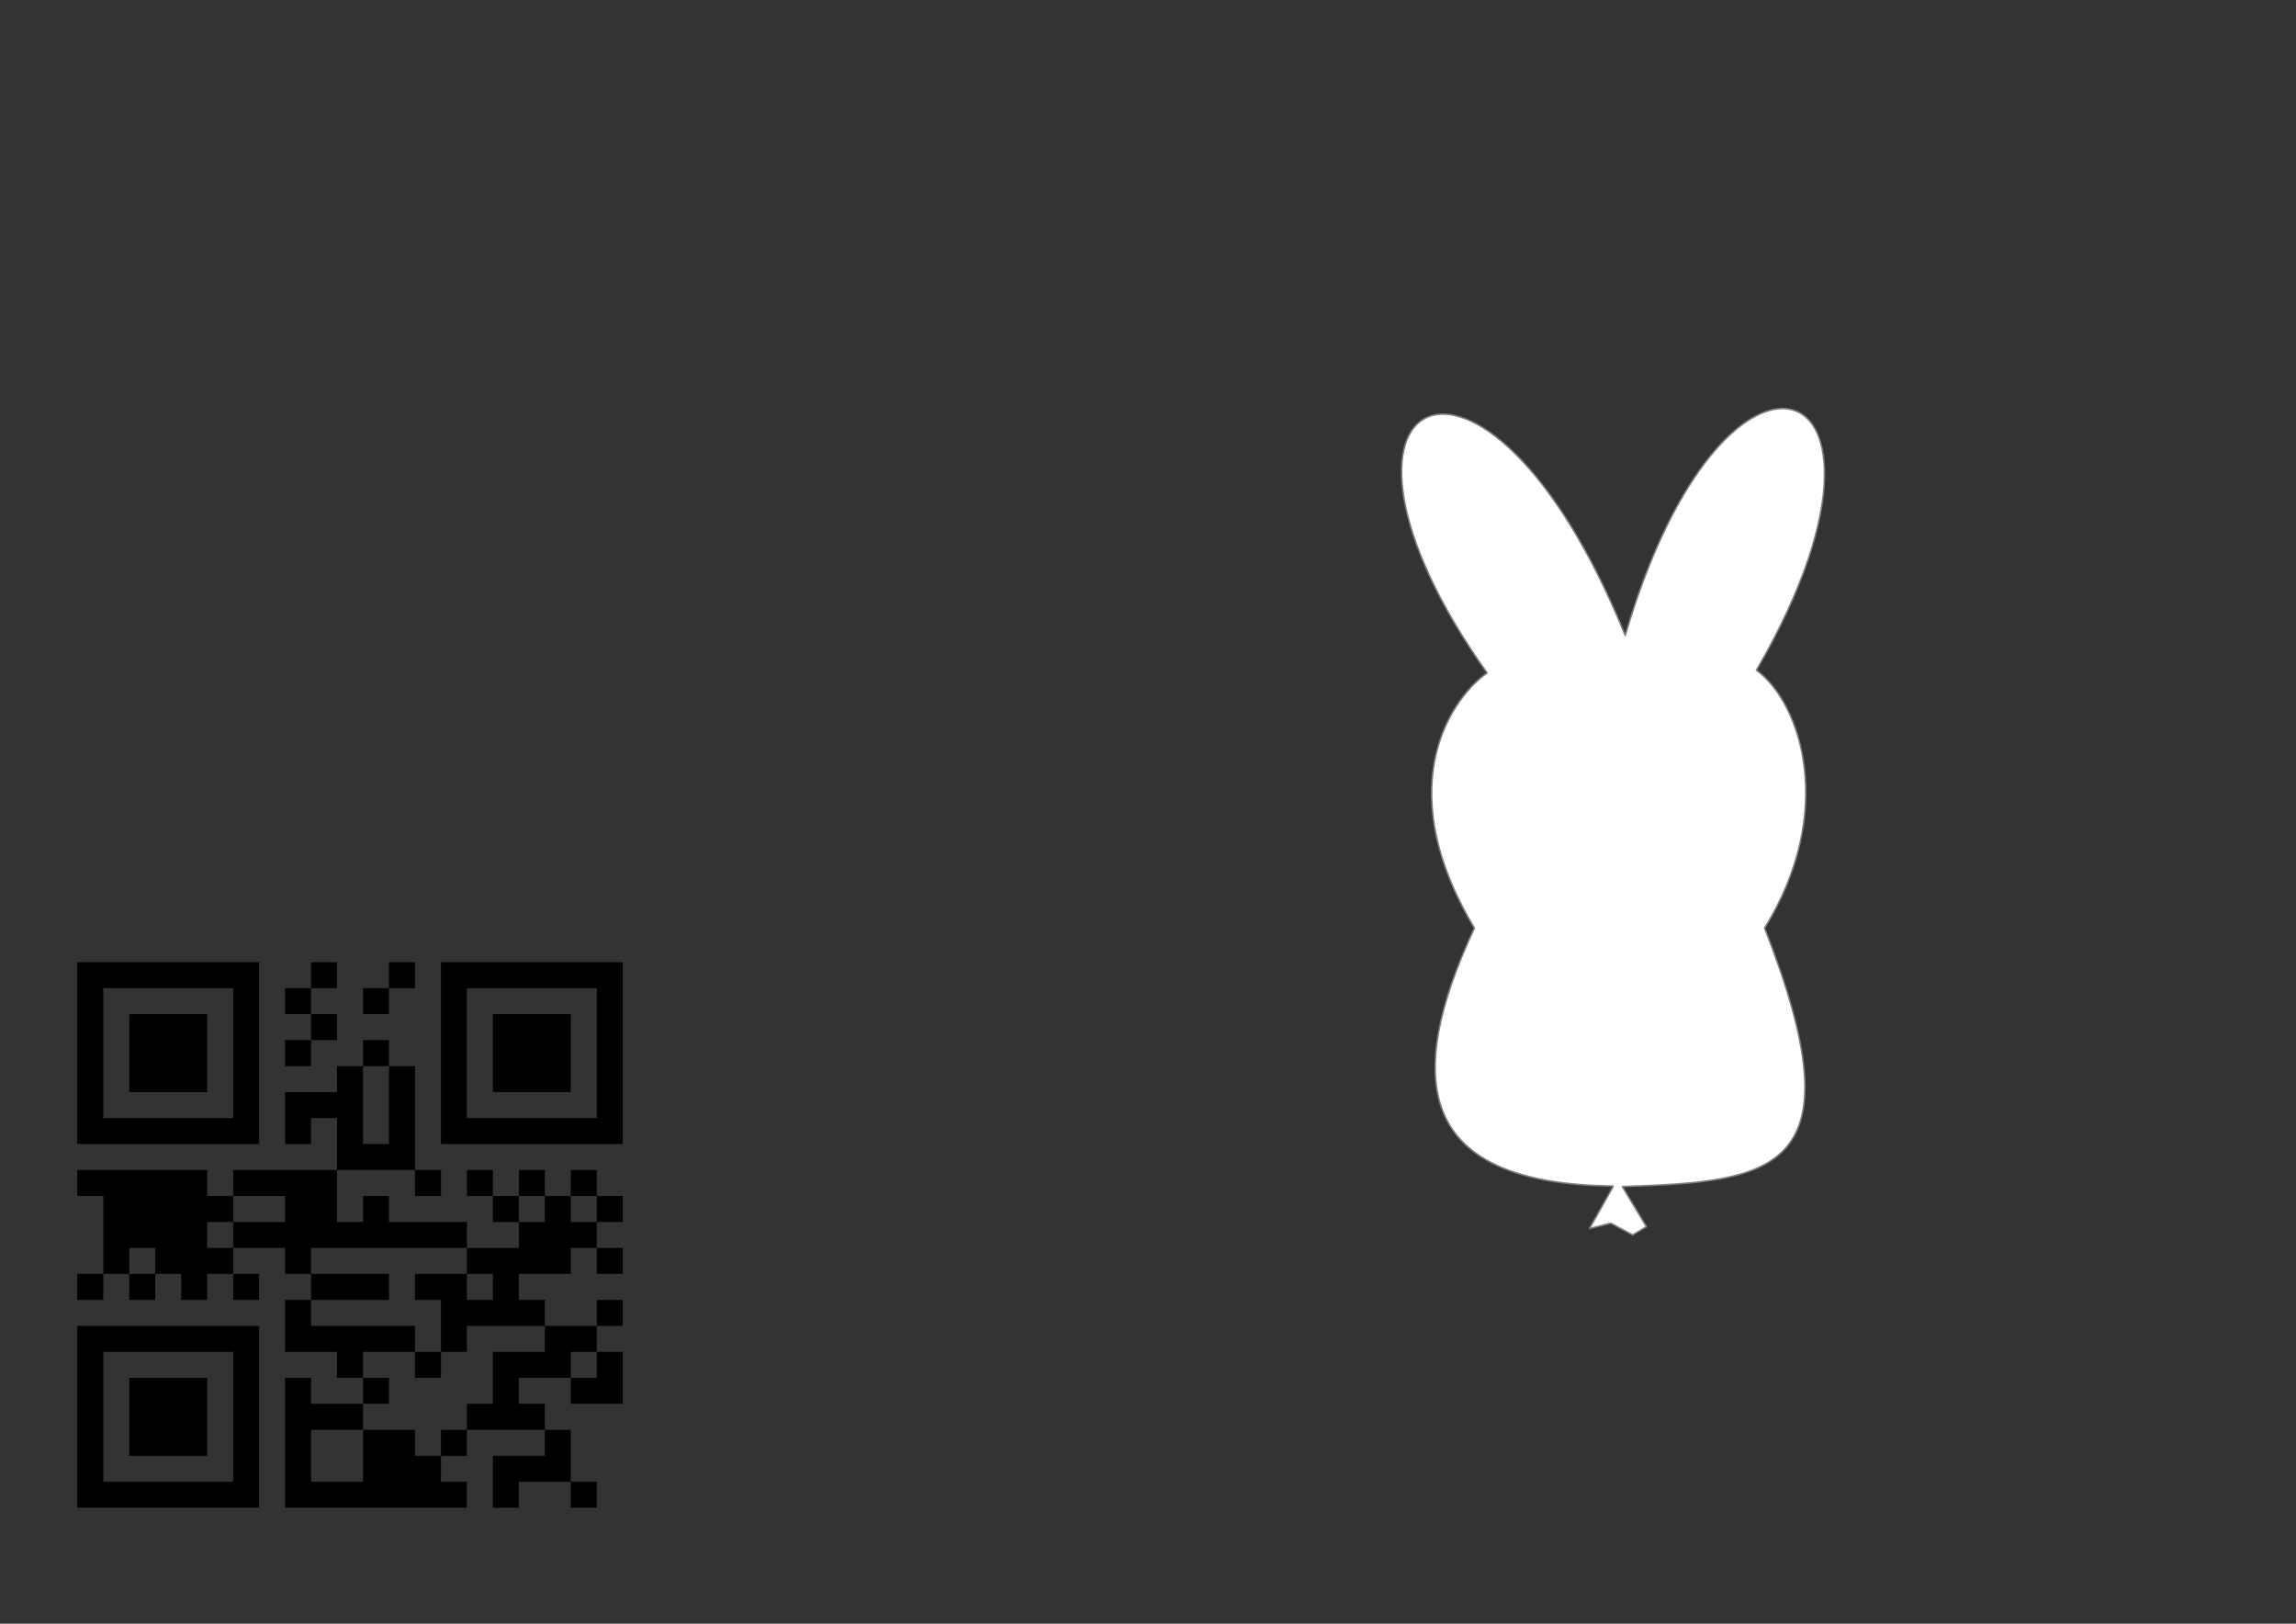 <?xml version="1.0" encoding="UTF-8" standalone="no"?>
<!-- Created with Inkscape (http://www.inkscape.org/) -->

<svg
   xmlns:dc="http://purl.org/dc/elements/1.1/"
   xmlns:cc="http://creativecommons.org/ns#"
   xmlns:rdf="http://www.w3.org/1999/02/22-rdf-syntax-ns#"
   xmlns:svg="http://www.w3.org/2000/svg"
   xmlns="http://www.w3.org/2000/svg"
   xmlns:sodipodi="http://sodipodi.sourceforge.net/DTD/sodipodi-0.dtd"
   xmlns:inkscape="http://www.inkscape.org/namespaces/inkscape"
   width="297mm"
   height="210mm"
   id="svg2"
   version="1.1"
   inkscape:version="0.92.3 (2405546, 2018-03-11)"
   sodipodi:docname="Bunny.svg"
   viewBox="0 0 1052.362 744.094">
  <rect x="0" y="0" width="1052.362" height="744.094" fill="#333333" stroke="none"/>
  <defs
     id="defs4" />
  <sodipodi:namedview
     id="base"
     pagecolor="#ffffff"
     bordercolor="#666666"
     borderopacity="1.0"
     inkscape:pageopacity="0.0"
     inkscape:pageshadow="2"
     inkscape:zoom="0.50536287"
     inkscape:cx="1381.4232"
     inkscape:cy="638.32868"
     inkscape:document-units="mm"
     inkscape:current-layer="layer3"
     showgrid="false"
     units="mm"
     inkscape:window-width="1920"
     inkscape:window-height="1080"
     inkscape:window-x="1920"
     inkscape:window-y="0"
     inkscape:window-maximized="0" />
  <g
     inkscape:groupmode="layer"
     id="layer3"
     inkscape:label="Meta-manual"
     style="display:inline"
     transform="translate(0,-308.268)">
    <path
       style="fill:#000000"
       d="m 35.433,749.213 h 11.905 v 11.905 H 35.433 Z m 11.905,0 h 11.905 v 11.905 H 47.338 Z m 11.905,0 h 11.905 v 11.905 H 59.243 Z m 11.905,0 h 11.905 v 11.905 H 71.147 Z m 11.905,0 h 11.905 v 11.905 H 83.052 Z m 11.905,0 h 11.905 v 11.905 H 94.957 Z m 11.905,0 h 11.905 v 11.905 h -11.905 z m 35.714,0 h 11.905 v 11.905 h -11.905 z m 35.714,0 h 11.905 v 11.905 h -11.905 z m 23.81,0 h 11.905 v 11.905 h -11.905 z m 11.905,0 h 11.905 v 11.905 H 214.005 Z m 11.905,0 h 11.905 v 11.905 h -11.905 z m 11.905,0 h 11.905 v 11.905 h -11.905 z m 11.905,0 h 11.905 v 11.905 h -11.905 z m 11.905,0 h 11.905 v 11.905 h -11.905 z m 11.905,0 h 11.905 v 11.905 H 273.528 Z M 35.433,761.117 H 47.338 V 773.022 H 35.433 Z m 71.429,0 h 11.905 v 11.905 h -11.905 z m 23.81,0 h 11.905 v 11.905 h -11.905 z m 35.714,0 h 11.905 v 11.905 h -11.905 z m 35.714,0 h 11.905 v 11.905 h -11.905 z m 71.429,0 h 11.905 V 773.022 H 273.528 Z M 35.433,773.022 h 11.905 v 11.905 H 35.433 Z m 23.81,0 h 11.905 v 11.905 H 59.243 Z m 11.905,0 h 11.905 v 11.905 H 71.147 Z m 11.905,0 h 11.905 v 11.905 H 83.052 Z m 23.81,0 h 11.905 v 11.905 h -11.905 z m 35.714,0 h 11.905 v 11.905 h -11.905 z m 59.524,0 h 11.905 v 11.905 h -11.905 z m 23.81,0 h 11.905 v 11.905 h -11.905 z m 11.905,0 h 11.905 v 11.905 h -11.905 z m 11.905,0 h 11.905 v 11.905 h -11.905 z m 23.81,0 h 11.905 v 11.905 H 273.528 Z M 35.433,784.927 h 11.905 v 11.905 H 35.433 Z m 23.81,0 h 11.905 v 11.905 H 59.243 Z m 11.905,0 h 11.905 v 11.905 H 71.147 Z m 11.905,0 h 11.905 v 11.905 H 83.052 Z m 23.81,0 h 11.905 v 11.905 h -11.905 z m 23.81,0 h 11.905 v 11.905 h -11.905 z m 35.714,0 h 11.905 v 11.905 h -11.905 z m 35.714,0 h 11.905 v 11.905 h -11.905 z m 23.81,0 h 11.905 v 11.905 h -11.905 z m 11.905,0 h 11.905 v 11.905 h -11.905 z m 11.905,0 h 11.905 v 11.905 h -11.905 z m 23.81,0 h 11.905 v 11.905 H 273.528 Z M 35.433,796.832 h 11.905 v 11.905 H 35.433 Z m 23.81,0 h 11.905 v 11.905 H 59.243 Z m 11.905,0 h 11.905 v 11.905 H 71.147 Z m 11.905,0 h 11.905 v 11.905 H 83.052 Z m 23.81,0 h 11.905 v 11.905 h -11.905 z m 47.619,0 h 11.905 v 11.905 h -11.905 z m 23.81,0 h 11.905 v 11.905 h -11.905 z m 23.81,0 h 11.905 v 11.905 h -11.905 z m 23.81,0 h 11.905 v 11.905 h -11.905 z m 11.905,0 h 11.905 v 11.905 h -11.905 z m 11.905,0 h 11.905 v 11.905 h -11.905 z m 23.81,0 h 11.905 v 11.905 H 273.528 Z M 35.433,808.736 h 11.905 v 11.905 H 35.433 Z m 71.429,0 h 11.905 v 11.905 h -11.905 z m 23.81,0 h 11.905 v 11.905 h -11.905 z m 11.905,0 h 11.905 v 11.905 h -11.905 z m 11.905,0 h 11.905 v 11.905 h -11.905 z m 23.81,0 h 11.905 v 11.905 h -11.905 z m 23.81,0 h 11.905 v 11.905 h -11.905 z m 71.429,0 h 11.905 v 11.905 H 273.528 Z M 35.433,820.641 h 11.905 v 11.905 H 35.433 Z m 11.905,0 h 11.905 v 11.905 H 47.338 Z m 11.905,0 h 11.905 v 11.905 H 59.243 Z m 11.905,0 h 11.905 v 11.905 H 71.147 Z m 11.905,0 h 11.905 v 11.905 H 83.052 Z m 11.905,0 h 11.905 v 11.905 H 94.957 Z m 11.905,0 h 11.905 v 11.905 h -11.905 z m 23.81,0 h 11.905 v 11.905 h -11.905 z m 23.81,0 h 11.905 v 11.905 h -11.905 z m 23.81,0 h 11.905 v 11.905 h -11.905 z m 23.81,0 h 11.905 v 11.905 h -11.905 z m 11.905,0 h 11.905 v 11.905 H 214.005 Z m 11.905,0 h 11.905 v 11.905 h -11.905 z m 11.905,0 h 11.905 v 11.905 h -11.905 z m 11.905,0 h 11.905 v 11.905 h -11.905 z m 11.905,0 h 11.905 v 11.905 h -11.905 z m 11.905,0 h 11.905 v 11.905 h -11.905 z m -119.048,11.905 h 11.905 v 11.905 h -11.905 z m 11.905,0 h 11.905 v 11.905 h -11.905 z m 11.905,0 h 11.905 v 11.905 H 178.29 Z M 35.433,844.451 h 11.905 v 11.905 H 35.433 Z m 11.905,0 h 11.905 v 11.905 H 47.338 Z m 11.905,0 h 11.905 v 11.905 H 59.243 Z m 11.905,0 h 11.905 v 11.905 H 71.147 Z m 11.905,0 h 11.905 v 11.905 H 83.052 Z m 23.81,0 h 11.905 v 11.905 h -11.905 z m 11.905,0 h 11.905 v 11.905 H 118.766 Z m 11.905,0 h 11.905 v 11.905 h -11.905 z m 11.905,0 h 11.905 v 11.905 h -11.905 z m 47.619,0 h 11.905 v 11.905 h -11.905 z m 23.81,0 h 11.905 v 11.905 H 214.005 Z m 23.81,0 h 11.905 v 11.905 h -11.905 z m 23.81,0 h 11.905 v 11.905 H 261.624 Z M 47.338,856.355 H 59.243 V 868.26 H 47.338 Z m 11.905,0 H 71.147 V 868.26 H 59.243 Z m 11.905,0 H 83.052 V 868.26 H 71.147 Z m 11.905,0 H 94.957 V 868.26 H 83.052 Z m 11.905,0 H 106.862 V 868.26 H 94.957 Z m 35.714,0 h 11.905 v 11.905 h -11.905 z m 11.905,0 h 11.905 v 11.905 h -11.905 z m 23.81,0 h 11.905 v 11.905 h -11.905 z m 59.524,0 h 11.905 v 11.905 h -11.905 z m 23.81,0 h 11.905 v 11.905 h -11.905 z m 23.81,0 h 11.905 V 868.26 H 273.528 Z M 47.338,868.26 h 11.905 v 11.905 H 47.338 Z m 11.905,0 h 11.905 v 11.905 H 59.243 Z m 11.905,0 h 11.905 v 11.905 H 71.147 Z m 11.905,0 h 11.905 v 11.905 H 83.052 Z m 23.81,0 h 11.905 v 11.905 h -11.905 z m 11.905,0 h 11.905 v 11.905 H 118.766 Z m 11.905,0 h 11.905 v 11.905 h -11.905 z m 11.905,0 h 11.905 v 11.905 h -11.905 z m 11.905,0 h 11.905 v 11.905 h -11.905 z m 11.905,0 h 11.905 v 11.905 h -11.905 z m 11.905,0 h 11.905 v 11.905 h -11.905 z m 11.905,0 h 11.905 v 11.905 h -11.905 z m 11.905,0 h 11.905 v 11.905 h -11.905 z m 35.714,0 h 11.905 v 11.905 h -11.905 z m 11.905,0 h 11.905 v 11.905 h -11.905 z m 11.905,0 h 11.905 v 11.905 H 261.624 Z M 47.338,880.165 h 11.905 v 11.905 H 47.338 Z m 23.81,0 h 11.905 v 11.905 H 71.147 Z m 11.905,0 h 11.905 v 11.905 H 83.052 Z m 11.905,0 h 11.905 v 11.905 H 94.957 Z m 35.714,0 h 11.905 v 11.905 h -11.905 z m 83.333,0 h 11.905 v 11.905 H 214.005 Z m 11.905,0 h 11.905 v 11.905 h -11.905 z m 11.905,0 h 11.905 v 11.905 h -11.905 z m 11.905,0 h 11.905 v 11.905 h -11.905 z m 23.81,0 h 11.905 v 11.905 H 273.528 Z M 35.433,892.07 h 11.905 v 11.905 H 35.433 Z m 23.81,0 h 11.905 v 11.905 H 59.243 Z m 23.81,0 h 11.905 v 11.905 H 83.052 Z m 23.81,0 h 11.905 v 11.905 h -11.905 z m 35.714,0 h 11.905 v 11.905 h -11.905 z m 11.905,0 h 11.905 v 11.905 h -11.905 z m 11.905,0 h 11.905 v 11.905 h -11.905 z m 23.81,0 h 11.905 v 11.905 h -11.905 z m 11.905,0 h 11.905 v 11.905 h -11.905 z m 23.81,0 h 11.905 v 11.905 h -11.905 z m -95.238,11.905 h 11.905 v 11.905 h -11.905 z m 71.429,0 h 11.905 v 11.905 h -11.905 z m 11.905,0 h 11.905 v 11.905 H 214.005 Z m 11.905,0 h 11.905 v 11.905 h -11.905 z m 11.905,0 h 11.905 v 11.905 h -11.905 z m 35.714,0 h 11.905 v 11.905 H 273.528 Z M 35.433,915.879 h 11.905 v 11.905 H 35.433 Z m 11.905,0 h 11.905 v 11.905 H 47.338 Z m 11.905,0 h 11.905 v 11.905 H 59.243 Z m 11.905,0 h 11.905 v 11.905 H 71.147 Z m 11.905,0 h 11.905 v 11.905 H 83.052 Z m 11.905,0 h 11.905 v 11.905 H 94.957 Z m 11.905,0 h 11.905 v 11.905 h -11.905 z m 23.81,0 h 11.905 v 11.905 h -11.905 z m 11.905,0 h 11.905 v 11.905 h -11.905 z m 11.905,0 h 11.905 v 11.905 h -11.905 z m 11.905,0 h 11.905 v 11.905 h -11.905 z m 11.905,0 h 11.905 v 11.905 h -11.905 z m 23.81,0 h 11.905 v 11.905 h -11.905 z m 47.619,0 h 11.905 v 11.905 h -11.905 z m 11.905,0 h 11.905 v 11.905 H 261.624 Z M 35.433,927.784 h 11.905 v 11.905 H 35.433 Z m 71.429,0 h 11.905 v 11.905 h -11.905 z m 47.619,0 h 11.905 v 11.905 h -11.905 z m 35.714,0 h 11.905 v 11.905 h -11.905 z m 35.714,0 h 11.905 v 11.905 h -11.905 z m 11.905,0 h 11.905 v 11.905 h -11.905 z m 11.905,0 h 11.905 v 11.905 h -11.905 z m 23.81,0 h 11.905 v 11.905 H 273.528 Z M 35.433,939.689 h 11.905 v 11.905 H 35.433 Z m 23.81,0 h 11.905 v 11.905 H 59.243 Z m 11.905,0 h 11.905 v 11.905 H 71.147 Z m 11.905,0 h 11.905 v 11.905 H 83.052 Z m 23.81,0 h 11.905 v 11.905 h -11.905 z m 23.81,0 h 11.905 v 11.905 h -11.905 z m 35.714,0 h 11.905 v 11.905 h -11.905 z m 59.524,0 h 11.905 v 11.905 h -11.905 z m 35.714,0 h 11.905 v 11.905 h -11.905 z m 11.905,0 h 11.905 v 11.905 H 273.528 Z M 35.433,951.594 h 11.905 v 11.905 H 35.433 Z m 23.81,0 h 11.905 v 11.905 H 59.243 Z m 11.905,0 h 11.905 v 11.905 H 71.147 Z m 11.905,0 h 11.905 v 11.905 H 83.052 Z m 23.81,0 h 11.905 v 11.905 h -11.905 z m 23.81,0 h 11.905 v 11.905 h -11.905 z m 11.905,0 h 11.905 v 11.905 h -11.905 z m 11.905,0 h 11.905 v 11.905 h -11.905 z m 59.524,0 h 11.905 v 11.905 H 214.005 Z m 11.905,0 h 11.905 v 11.905 h -11.905 z m 11.905,0 h 11.905 v 11.905 H 237.814 Z M 35.433,963.498 h 11.905 v 11.905 H 35.433 Z m 23.81,0 h 11.905 v 11.905 H 59.243 Z m 11.905,0 h 11.905 v 11.905 H 71.147 Z m 11.905,0 h 11.905 v 11.905 H 83.052 Z m 23.81,0 h 11.905 v 11.905 h -11.905 z m 23.81,0 h 11.905 v 11.905 h -11.905 z m 35.714,0 h 11.905 v 11.905 h -11.905 z m 11.905,0 h 11.905 v 11.905 h -11.905 z m 23.81,0 h 11.905 v 11.905 h -11.905 z m 47.619,0 h 11.905 v 11.905 H 249.719 Z M 35.433,975.403 h 11.905 v 11.905 H 35.433 Z m 71.429,0 h 11.905 v 11.905 h -11.905 z m 23.81,0 h 11.905 v 11.905 h -11.905 z m 35.714,0 h 11.905 v 11.905 h -11.905 z m 11.905,0 h 11.905 v 11.905 h -11.905 z m 11.905,0 h 11.905 v 11.905 h -11.905 z m 35.714,0 h 11.905 v 11.905 h -11.905 z m 11.905,0 h 11.905 v 11.905 h -11.905 z m 11.905,0 h 11.905 v 11.905 H 249.719 Z M 35.433,987.308 h 11.905 v 11.905 H 35.433 Z m 11.905,0 h 11.905 v 11.905 H 47.338 Z m 11.905,0 h 11.905 v 11.905 H 59.243 Z m 11.905,0 h 11.905 v 11.905 H 71.147 Z m 11.905,0 h 11.905 v 11.905 H 83.052 Z m 11.905,0 h 11.905 v 11.905 H 94.957 Z m 11.905,0 h 11.905 v 11.905 h -11.905 z m 23.81,0 h 11.905 v 11.905 h -11.905 z m 11.905,0 h 11.905 v 11.905 h -11.905 z m 11.905,0 h 11.905 v 11.905 h -11.905 z m 11.905,0 h 11.905 v 11.905 h -11.905 z m 11.905,0 h 11.905 v 11.905 h -11.905 z m 11.905,0 h 11.905 v 11.905 h -11.905 z m 11.905,0 h 11.905 v 11.905 h -11.905 z m 23.81,0 h 11.905 v 11.905 h -11.905 z m 35.714,0 h 11.905 v 11.905 h -11.905 z"
       id="path7"
       inkscape:connector-curvature="0" />
  </g>
  <g
     inkscape:label="Mask"
     inkscape:groupmode="layer"
     id="Mask"
     style="display:inline"
     transform="translate(0,-308.268)">
    <path
       style="color:#000000;display:inline;overflow:visible;visibility:visible;fill:#ffffff;fill-opacity:1;fill-rule:nonzero;stroke:#808080;stroke-width:0.709;stroke-linecap:round;stroke-linejoin:round;stroke-miterlimit:4;stroke-dasharray:none;stroke-opacity:1;marker:none;enable-background:accumulate"
       d="m 816.593,495.495 c -19.897,0.444 -50.62,32.189 -71.666,103.978 -65.316,-160.552 -155.199,-111.995 -63.314,17.185 -14.116,9.767 -46.102,49.489 -5.822,116.937 -32.324,69.229 -26.621,117.246 63.487,118.184 0.031,0.083 0.072,0.16 0.104,0.243 l -10.812,19.23 9.773,-2.425 9.981,5.37 6.307,-3.777 -11.02,-18.294 c 0.043,-0.034 0.096,-0.068 0.139,-0.104 h 0.277 c 68.686,-2.343 108.887,-5.99 64.769,-118.426 32.888,-53.267 16.954,-102.913 -3.743,-118.219 43.767,-75.342 35.553,-120.418 11.54,-119.882 z"
       id="path2991-3"
       inkscape:connector-curvature="0" />
  </g>
  <g
     inkscape:groupmode="layer"
     id="layer1"
     inkscape:label="Overlay"
     style="display:inline"
     transform="translate(0,-308.268)" />
</svg>
